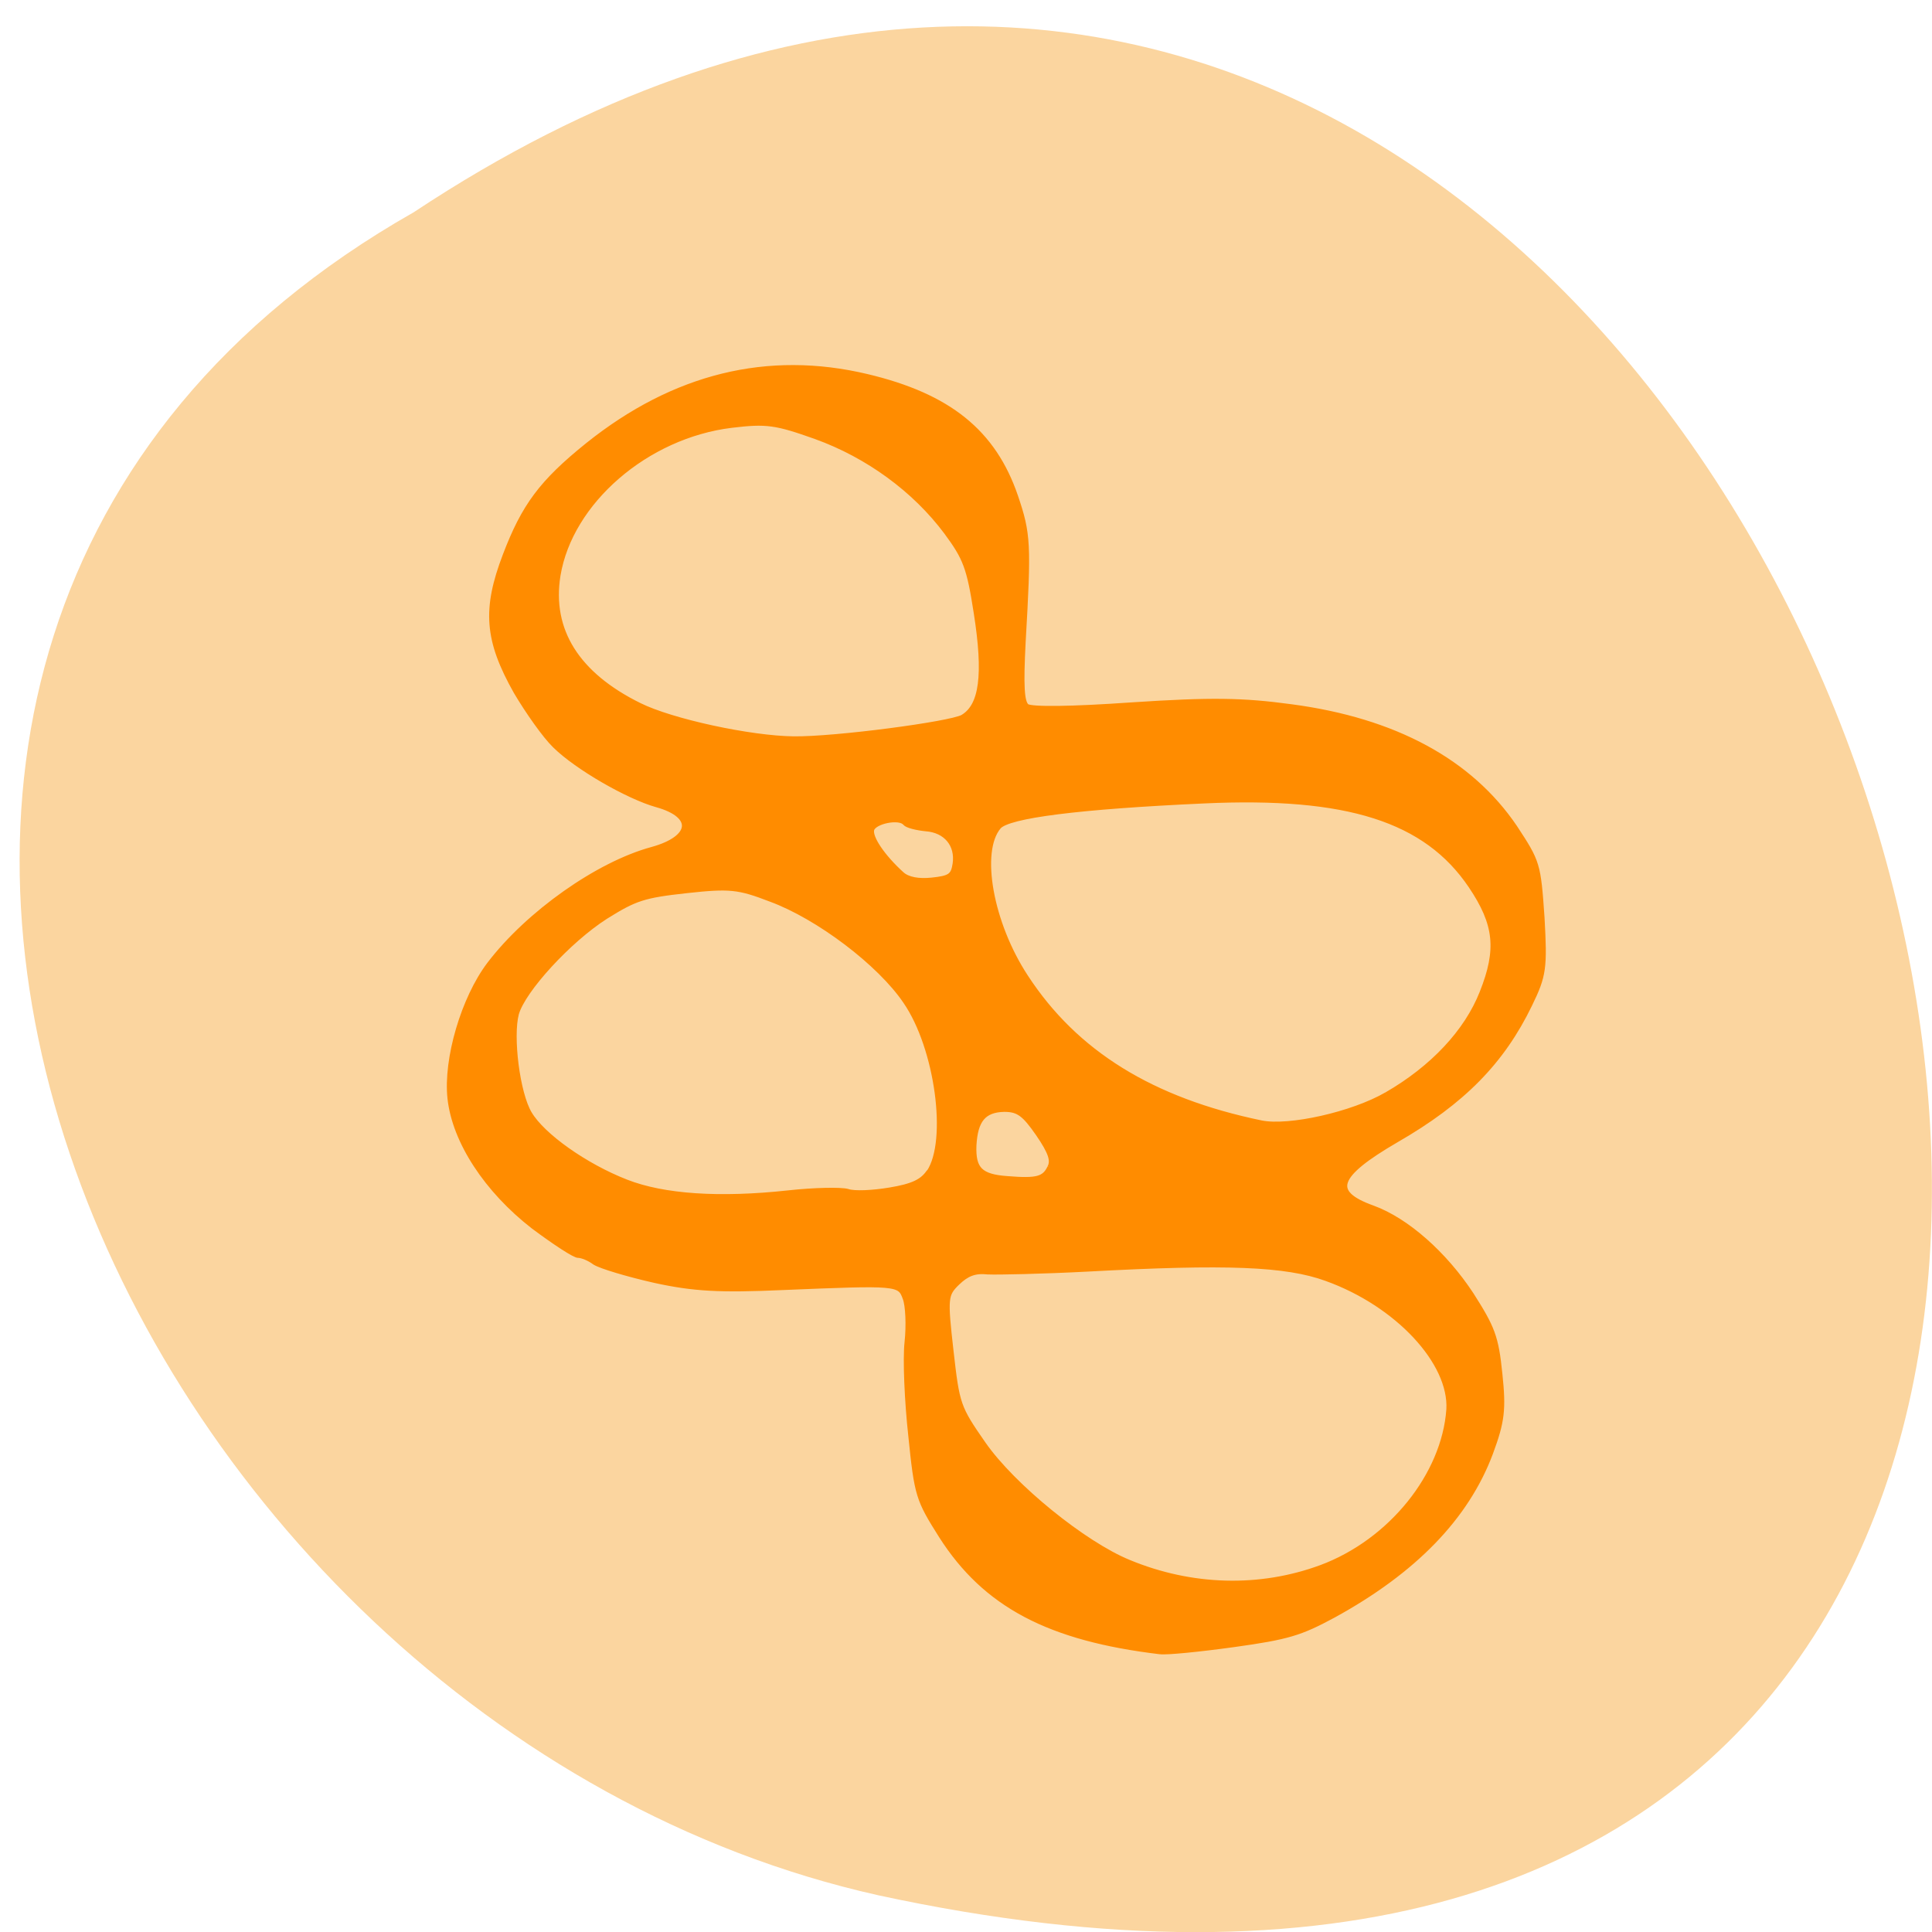 <svg xmlns="http://www.w3.org/2000/svg" viewBox="0 0 16 16"><path d="m 3.426 1.758 c 11.906 -7.891 19.242 17.266 3.848 13.938 c -6.359 -1.422 -10.219 -10.32 -3.848 -13.938" fill="#fbd59f"/><path d="m 157.12 221.94 c -16.13 -1.857 -25.379 -6.565 -31.775 -16.246 c -3.334 -5.106 -3.538 -5.636 -4.423 -14.06 c -0.544 -4.774 -0.816 -10.676 -0.544 -13.06 c 0.272 -2.387 0.136 -5.239 -0.272 -6.233 c -0.816 -2.188 -1.089 -2.188 -17.759 -1.525 c -9.186 0.398 -12.996 0.199 -18.643 -0.995 c -3.946 -0.862 -7.825 -1.989 -8.709 -2.52 c -0.816 -0.597 -1.905 -0.995 -2.381 -0.995 c -0.476 0.066 -3.402 -1.79 -6.532 -4.045 c -6.804 -5.106 -11.431 -11.936 -12.11 -17.97 c -0.612 -5.504 1.973 -13.992 5.715 -18.766 c 5.647 -7.162 15.786 -14.06 23.61 -16.11 c 5.988 -1.591 6.396 -4.841 0.68 -6.366 c -4.151 -1.127 -11.567 -5.239 -14.765 -8.289 c -1.429 -1.326 -3.946 -4.774 -5.647 -7.56 c -4.219 -7.228 -4.559 -11.538 -1.565 -19.1 c 2.722 -6.896 5.239 -10.212 11.975 -15.451 c 12.52 -9.681 26.13 -12.931 40.553 -9.615 c 11.839 2.719 18.371 7.758 21.569 16.843 c 1.837 5.239 1.905 6.631 1.089 20.291 c -0.34 6.3 -0.204 8.554 0.544 9.151 c 0.68 0.464 6.532 0.398 15.309 -0.199 c 11.499 -0.729 16.06 -0.663 23.13 0.265 c 15.04 1.923 25.992 7.692 32.456 16.909 c 3.334 4.907 3.402 5.106 3.946 12.666 c 0.408 7.03 0.272 8.09 -1.769 12.135 c -4.01 8.02 -9.73 13.66 -19.392 19.03 c -8.845 4.973 -9.73 7.427 -3.402 9.615 c 4.899 1.724 10.41 6.432 14.289 12.135 c 3.062 4.642 3.606 5.902 4.151 11.14 c 0.544 4.973 0.34 6.631 -1.361 11.07 c -3.47 8.952 -11.02 16.512 -22.794 22.745 c -4.831 2.52 -6.6 3.05 -14.493 4.111 c -4.967 0.663 -9.798 1.127 -10.682 0.995 m 23.406 -11.737 c 10.138 -3.647 17.895 -12.997 18.575 -22.21 c 0.408 -6.631 -7.485 -14.854 -17.827 -18.435 c -5.852 -2.056 -14.493 -2.387 -34.701 -1.326 c -6.6 0.332 -13.13 0.464 -14.493 0.398 c -1.905 -0.199 -3.062 0.265 -4.423 1.525 c -1.769 1.658 -1.837 2.122 -0.953 9.615 c 0.885 7.56 1.021 7.957 4.695 13.06 c 4.287 5.968 14.629 14.06 21.16 16.644 c 9.118 3.647 19.05 3.912 27.965 0.729 m -39.4 -56.17 c 0.544 -0.995 0.136 -2.188 -1.701 -4.774 c -2.041 -2.851 -2.926 -3.448 -4.967 -3.448 c -2.994 0.066 -4.219 1.525 -4.423 5.106 c -0.136 3.382 0.953 4.443 4.899 4.708 c 4.287 0.332 5.375 0.066 6.192 -1.591 m -17.555 0.663 c 3.062 -4.443 1.225 -17.506 -3.402 -24 c -3.742 -5.371 -12.724 -11.936 -19.664 -14.39 c -4.627 -1.724 -5.92 -1.857 -12.179 -1.194 c -6.26 0.663 -7.485 1.061 -11.771 3.647 c -5.375 3.316 -12.04 10.345 -12.996 13.66 c -0.885 3.249 0.136 11.207 1.905 14.06 c 1.905 3.117 8.097 7.361 14.08 9.615 c 5.443 2.056 13.54 2.586 23.61 1.525 c 3.742 -0.398 7.621 -0.464 8.573 -0.199 c 0.953 0.332 3.674 0.199 6.124 -0.199 c 3.334 -0.53 4.763 -1.194 5.715 -2.586 m 66.48 -10.809 c 6.668 -3.713 11.635 -8.819 13.88 -14.323 c 2.518 -6.101 2.109 -9.681 -1.633 -15.05 c -6.532 -9.35 -17.963 -12.864 -38.784 -11.936 c -18.17 0.796 -28.509 2.056 -29.87 3.647 c -3.062 3.515 -1.157 13.66 3.946 21.15 c 7.212 10.676 18.303 17.307 34.22 20.49 c 4.01 0.796 13.268 -1.194 18.235 -3.979 m -62.67 -32.426 c 0.408 -2.719 -1.361 -4.774 -4.287 -4.973 c -1.361 -0.133 -2.722 -0.464 -2.994 -0.796 c -0.816 -0.995 -4.559 -0.265 -4.899 0.928 c -0.34 1.127 1.565 3.846 4.355 6.3 c 0.885 0.796 2.518 1.061 4.423 0.862 c 2.654 -0.265 3.13 -0.597 3.402 -2.321 m 1.089 -20.557 c 2.79 -1.591 3.402 -5.968 1.973 -14.721 c -1.021 -6.366 -1.565 -7.692 -4.355 -11.339 c -4.559 -5.902 -11.363 -10.742 -18.984 -13.395 c -5.784 -1.989 -7.144 -2.188 -12.247 -1.591 c -12.384 1.459 -23.474 10.742 -25.24 21.09 c -1.293 7.758 2.79 13.992 11.839 18.302 c 4.695 2.255 16.13 4.642 22.454 4.708 c 5.988 0.066 22.658 -2.056 24.563 -3.05" transform="matrix(0.057 0 0 0.059 0.652 0.582)" fill="#ff8c00" stroke="#ff8c00" stroke-width="0.795"/></svg>